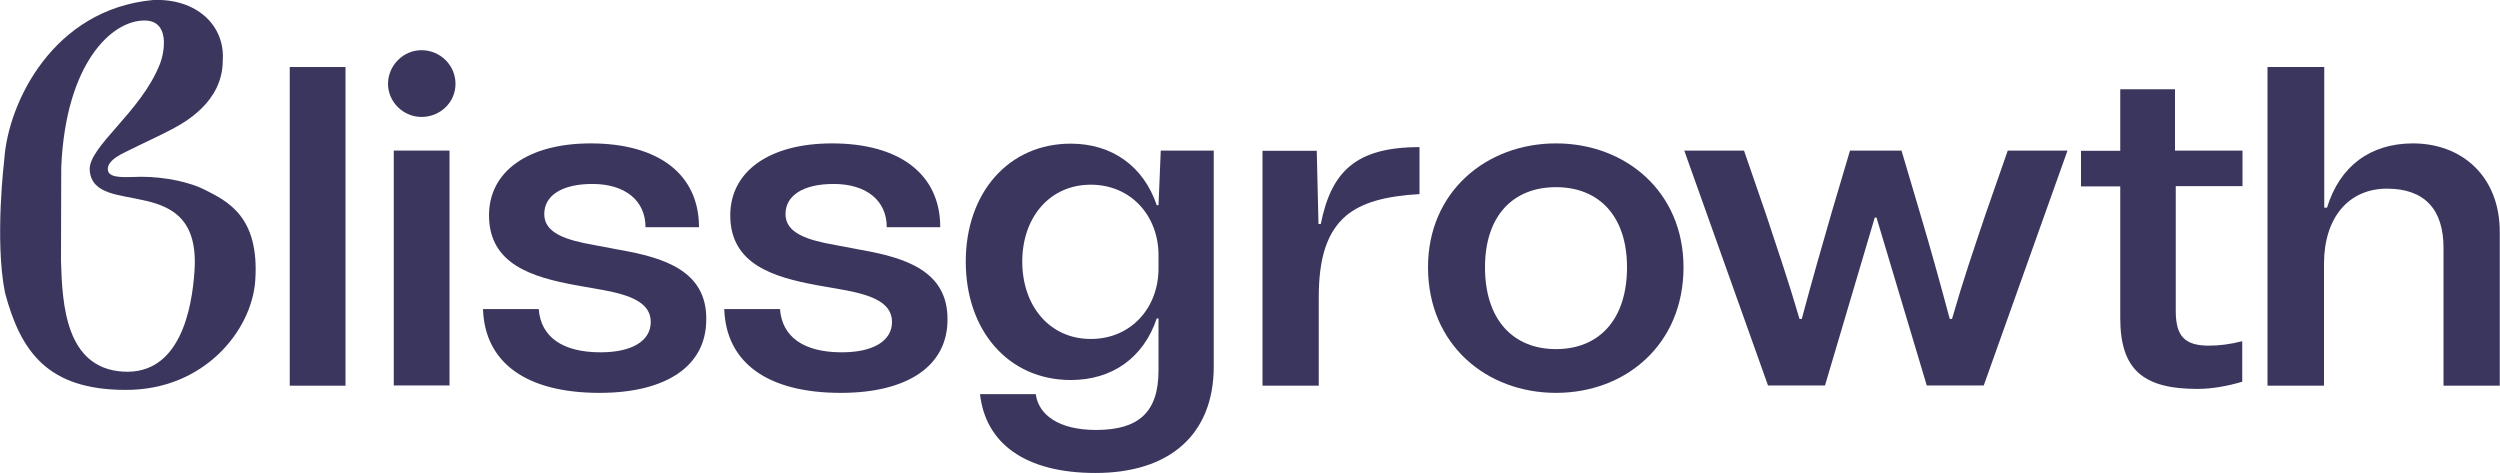 <svg width="148" height="28" viewBox="0 0 148 28" fill="none" xmlns="http://www.w3.org/2000/svg">
<g clip-path="url(#clip0_336_394)">
<path d="M20.454 3.967H17.153V22.833H20.454V3.967Z" fill="#3B365E"/>
<path d="M26.611 8.914H23.311V22.819H26.611V8.914Z" fill="#3B365E"/>
<path d="M24.953 2.971C23.858 2.971 22.97 3.893 22.97 4.962C22.97 6.03 23.872 6.923 24.953 6.923C26.063 6.923 26.966 6.06 26.966 4.962C26.966 3.864 26.063 2.971 24.953 2.971Z" fill="#3B365E"/>
<path d="M36.719 14.798L35.165 14.505C33.507 14.212 32.22 13.802 32.22 12.675C32.22 11.578 33.256 10.89 35.076 10.89C36.985 10.89 38.214 11.856 38.214 13.451H41.381C41.381 10.319 38.983 8.489 34.972 8.489C31.243 8.489 28.949 10.158 28.949 12.748C28.949 15.661 31.539 16.408 34.04 16.876L35.698 17.169C37.281 17.462 38.525 17.901 38.525 19.057C38.525 20.184 37.414 20.857 35.55 20.857C33.285 20.857 32.013 19.935 31.894 18.296H28.594C28.697 21.472 31.154 23.258 35.49 23.258C39.472 23.258 41.81 21.648 41.81 18.925C41.855 16.012 39.264 15.251 36.719 14.798Z" fill="#3B365E"/>
<path d="M51.001 14.798L49.447 14.505C47.79 14.212 46.502 13.802 46.502 12.675C46.502 11.578 47.538 10.89 49.358 10.89C51.268 10.89 52.496 11.856 52.496 13.451H55.663C55.663 10.319 53.266 8.489 49.255 8.489C45.525 8.489 43.231 10.158 43.231 12.748C43.231 15.661 45.821 16.408 48.322 16.876L49.98 17.169C51.564 17.462 52.807 17.901 52.807 19.057C52.807 20.184 51.697 20.857 49.832 20.857C47.568 20.857 46.295 19.935 46.176 18.296H42.876C42.98 21.472 45.436 23.258 49.773 23.258C53.754 23.258 56.092 21.648 56.092 18.925C56.122 16.012 53.532 15.251 51.001 14.798Z" fill="#3B365E"/>
<path d="M68.584 12.148H68.48C67.696 9.836 65.831 8.504 63.389 8.504C59.704 8.504 57.173 11.417 57.173 15.486C57.173 19.584 59.704 22.497 63.389 22.497C65.846 22.497 67.696 21.179 68.48 18.852H68.584V21.926C68.584 24.429 67.385 25.453 64.884 25.453C62.678 25.453 61.48 24.56 61.317 23.331H58.017C58.342 26.244 60.681 28 64.854 28C69.235 28 71.854 25.731 71.854 21.692V8.914H68.717L68.584 12.148ZM68.584 15.895C68.584 18.208 66.97 20.067 64.573 20.067C62.146 20.067 60.518 18.12 60.518 15.486C60.518 12.866 62.146 10.934 64.573 10.934C66.97 10.934 68.584 12.793 68.584 15.105V15.895Z" fill="#3B365E"/>
<path d="M78.189 13.261H78.055L77.952 8.929H74.74V22.833H78.07V17.608C78.07 15.266 78.559 13.729 79.698 12.763C80.631 11.988 82.007 11.607 84.035 11.49V8.709C80.231 8.709 78.81 10.187 78.189 13.261Z" fill="#3B365E"/>
<path d="M92.116 8.489C88.001 8.489 84.538 11.343 84.538 15.822C84.538 20.404 88.001 23.258 92.116 23.258C96.23 23.258 99.664 20.404 99.664 15.822C99.664 11.343 96.23 8.489 92.116 8.489ZM92.116 20.667C89.585 20.667 87.912 18.94 87.912 15.822C87.912 12.778 89.57 11.08 92.116 11.08C94.647 11.08 96.319 12.778 96.319 15.822C96.319 18.94 94.647 20.667 92.116 20.667Z" fill="#3B365E"/>
<path d="M117.542 12.69C116.802 14.9 116.254 16.466 115.559 18.881H115.426C114.745 16.349 114.316 14.812 113.679 12.661L112.569 8.914H109.52L108.41 12.661C107.789 14.812 107.345 16.349 106.664 18.881H106.531C105.82 16.452 105.273 14.9 104.548 12.69L103.245 8.914H99.708L104.666 22.819H108.04L110.986 12.88H111.089L114.064 22.819H117.438L122.396 8.914H118.859L117.542 12.69Z" fill="#3B365E"/>
<path d="M128.76 5.284H125.519V8.928H123.195V11.036H125.519V18.823C125.519 21.867 126.851 23.024 130.092 23.024C130.936 23.024 131.839 22.863 132.741 22.599V20.199C132.001 20.389 131.35 20.462 130.773 20.462C129.352 20.462 128.805 19.921 128.805 18.413V11.021H132.756V8.914H128.76V5.284Z" fill="#3B365E"/>
<path d="M142.85 8.489C140.319 8.489 138.514 9.836 137.759 12.295H137.596V3.967H134.236V22.833H137.581V15.617C137.581 12.895 139.032 11.168 141.311 11.168C143.546 11.168 144.656 12.412 144.656 14.666V22.833H147.986V13.758C148 10.436 145.736 8.489 142.85 8.489Z" fill="#3B365E"/>
<path d="M12.107 11.226C11.278 10.802 9.812 10.465 8.377 10.465C7.622 10.465 6.512 10.612 6.394 10.114C6.246 9.441 7.459 9.002 7.814 8.811C8.17 8.621 9.428 8.05 10.168 7.655C10.908 7.26 13.187 6.045 13.187 3.586C13.335 1.493 11.618 -0.102 9.072 3.18903e-05C3.152 0.542 0.474 6.06 0.252 9.455C0.252 9.455 -0.326 14.227 0.296 17.33C1.228 20.828 2.827 23.082 7.444 23.082C12.062 23.097 14.904 19.584 15.111 16.613C15.377 12.793 13.438 11.9 12.107 11.226ZM11.514 16.042C11.367 18.281 10.656 22.218 7.267 21.999C3.878 21.779 3.685 18.003 3.611 15.456C3.611 12.968 3.626 11.724 3.626 9.894C3.892 3.732 6.616 1.215 8.54 1.215C10.064 1.2 9.753 3.044 9.472 3.776C8.347 6.66 5.18 8.709 5.313 10.099C5.55 12.968 11.929 10.026 11.514 16.042Z" fill="#3B365E"/>
</g>
<defs>
<clipPath id="clip0_336_394">
<rect width="148" height="28" fill="white"/>
</clipPath>
</defs>
</svg>

